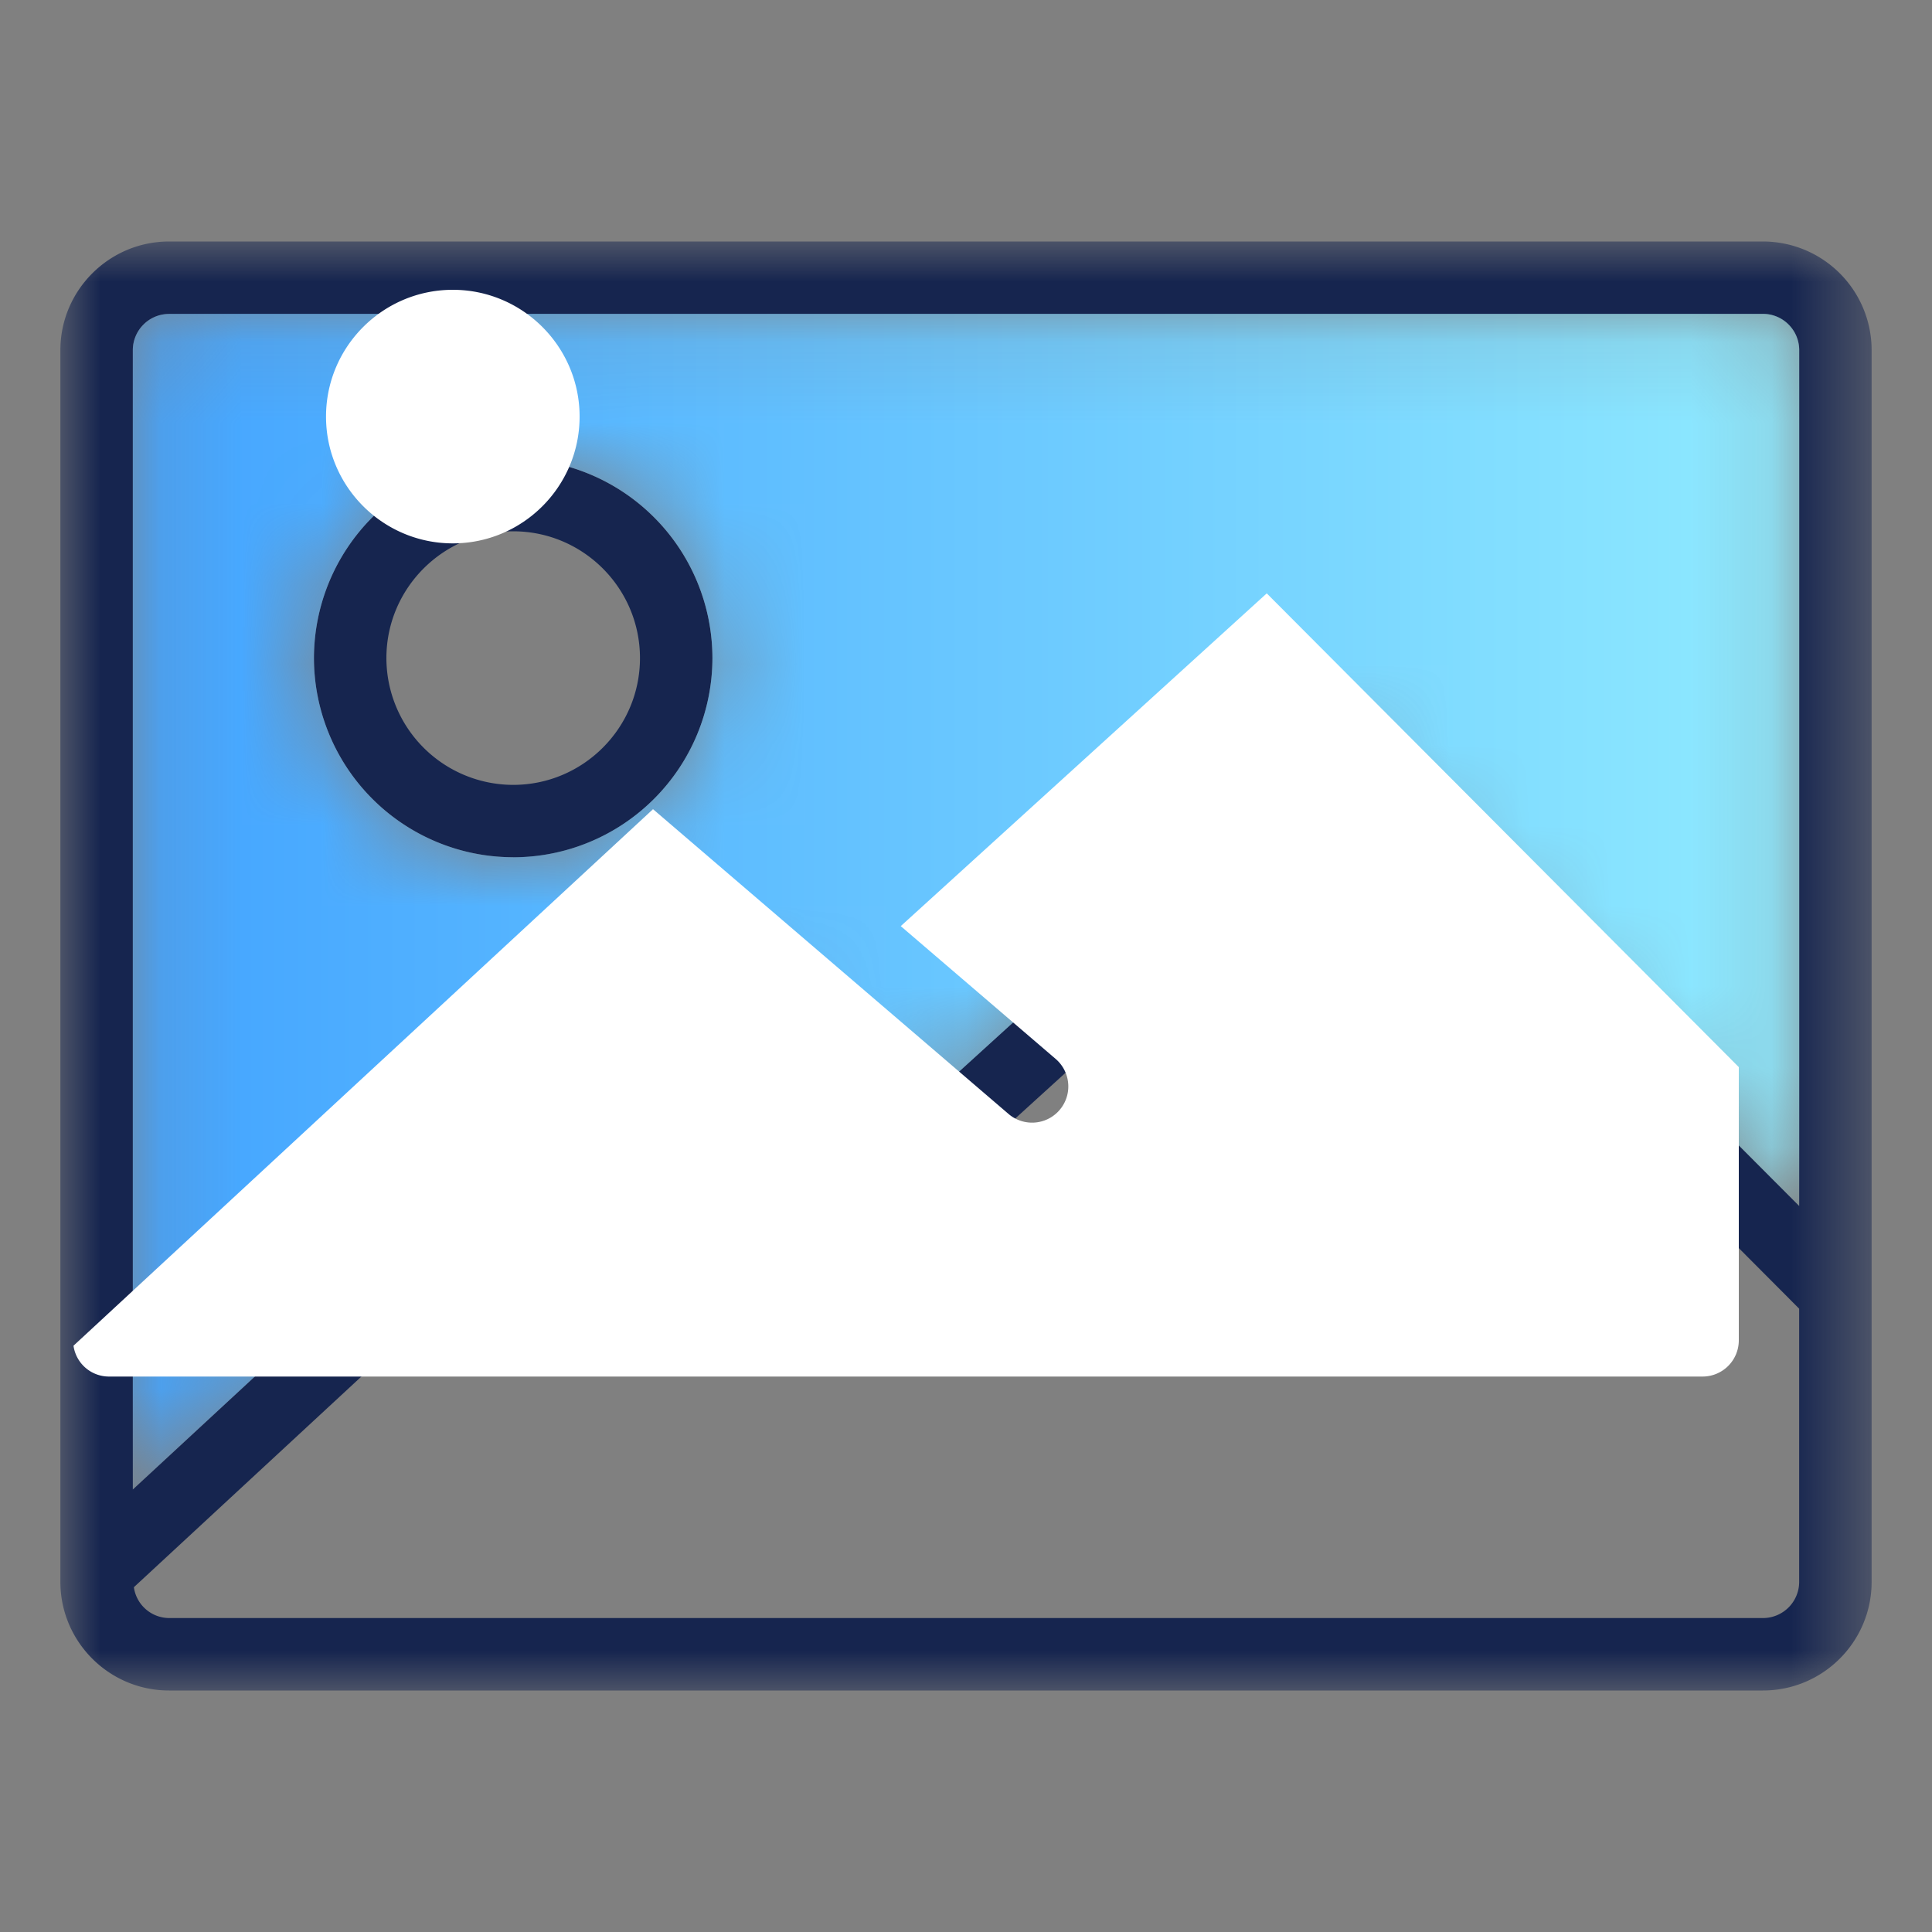 <svg xmlns="http://www.w3.org/2000/svg" xmlns:xlink="http://www.w3.org/1999/xlink" width="24" height="24" viewBox="0 0 24 24">
    <rect x="0" y="0" width="24" height="24" fill="#808080" stroke="none"/>
    <defs>
        <path id="a" d="M0 0h22.5v18H0z"/>
        <path id="c" d="M.6.15A.45.45 0 0 0 .15.6v14.152L7.045 8.37a.45.45 0 0 1 .6-.012l2.106 1.807 4.947-4.498a.45.45 0 0 1 .621.015l5.532 5.55V.6a.451.451 0 0 0-.45-.452H.6zm1.8 4.275A2.478 2.478 0 0 1 4.875 1.95 2.477 2.477 0 0 1 7.35 4.425a2.477 2.477 0 0 1-2.475 2.474A2.477 2.477 0 0 1 2.4 4.425z"/>
        <linearGradient id="d" x1="-.004%" y1="50.003%" y2="50.003%">
            <stop offset="0%" stop-color="#42A3FF"/>
            <stop offset="100%" stop-color="#90EBFF"/>
        </linearGradient>
    </defs>
    <g fill="none" fill-rule="evenodd">
        <g transform="translate(.75 3)">
            <mask id="b" fill="#fff">
                <use xlink:href="#a"/>
            </mask>
            <path fill="#16254F" d="M21.6 16.65a.45.45 0 0 1-.45.45H1.35a.445.445 0 0 1-.437-.383l7.198-6.665 4.42 3.79a.45.45 0 0 0 .587-.683l-1.929-1.653 4.547-4.134 5.864 5.885v3.393zM1.35.9h19.8c.248 0 .45.202.45.45v10.631l-5.532-5.55a.45.45 0 0 0-.62-.014L10.5 10.915 8.393 9.108a.45.45 0 0 0-.598.012L.9 15.503V1.351c0-.249.202-.451.45-.451zm19.8-.9H1.35C.606 0 0 .606 0 1.35v15.3C0 17.395.606 18 1.35 18h19.8c.745 0 1.35-.605 1.35-1.35V1.35A1.35 1.35 0 0 0 21.15 0z" mask="url(#b)"/>
        </g>
        <path fill="#16254F" d="M6.375 6.6c.869 0 1.575.707 1.575 1.575 0 .869-.707 1.575-1.575 1.575A1.577 1.577 0 0 1 4.8 8.175c0-.868.707-1.575 1.575-1.575m0 4.05A2.477 2.477 0 0 0 8.85 8.174 2.478 2.478 0 0 0 6.375 5.7 2.478 2.478 0 0 0 3.9 8.175a2.477 2.477 0 0 0 2.475 2.474"/>
        <g transform="translate(1.5 3.75)">
            <mask id="e" fill="#fff">
                <use xlink:href="#c"/>
            </mask>
            <path fill="url(#d)" d="M.6.15A.45.45 0 0 0 .15.6v14.152L7.045 8.37a.45.45 0 0 1 .6-.012l2.106 1.807 4.947-4.498a.45.45 0 0 1 .621.015l5.532 5.55V.6a.451.451 0 0 0-.45-.452H.6zm1.8 4.275A2.478 2.478 0 0 1 4.875 1.95 2.477 2.477 0 0 1 7.35 4.425a2.477 2.477 0 0 1-2.475 2.474A2.477 2.477 0 0 1 2.4 4.425z" mask="url(#e)"/>
        </g>
        <g fill="#FFF">
            <path d="M11.19 11.505l1.928 1.653a.45.45 0 0 1-.586.683l-4.42-3.789-7.199 6.665a.445.445 0 0 0 .437.383h19.8a.45.45 0 0 0 .45-.45v-3.394l-5.864-5.885-4.547 4.134zM5.625 3.6c-.869 0-1.575.707-1.575 1.575 0 .869.707 1.575 1.575 1.575.869 0 1.575-.706 1.575-1.575 0-.868-.707-1.575-1.575-1.575"/>
        </g>
    </g>
</svg>

